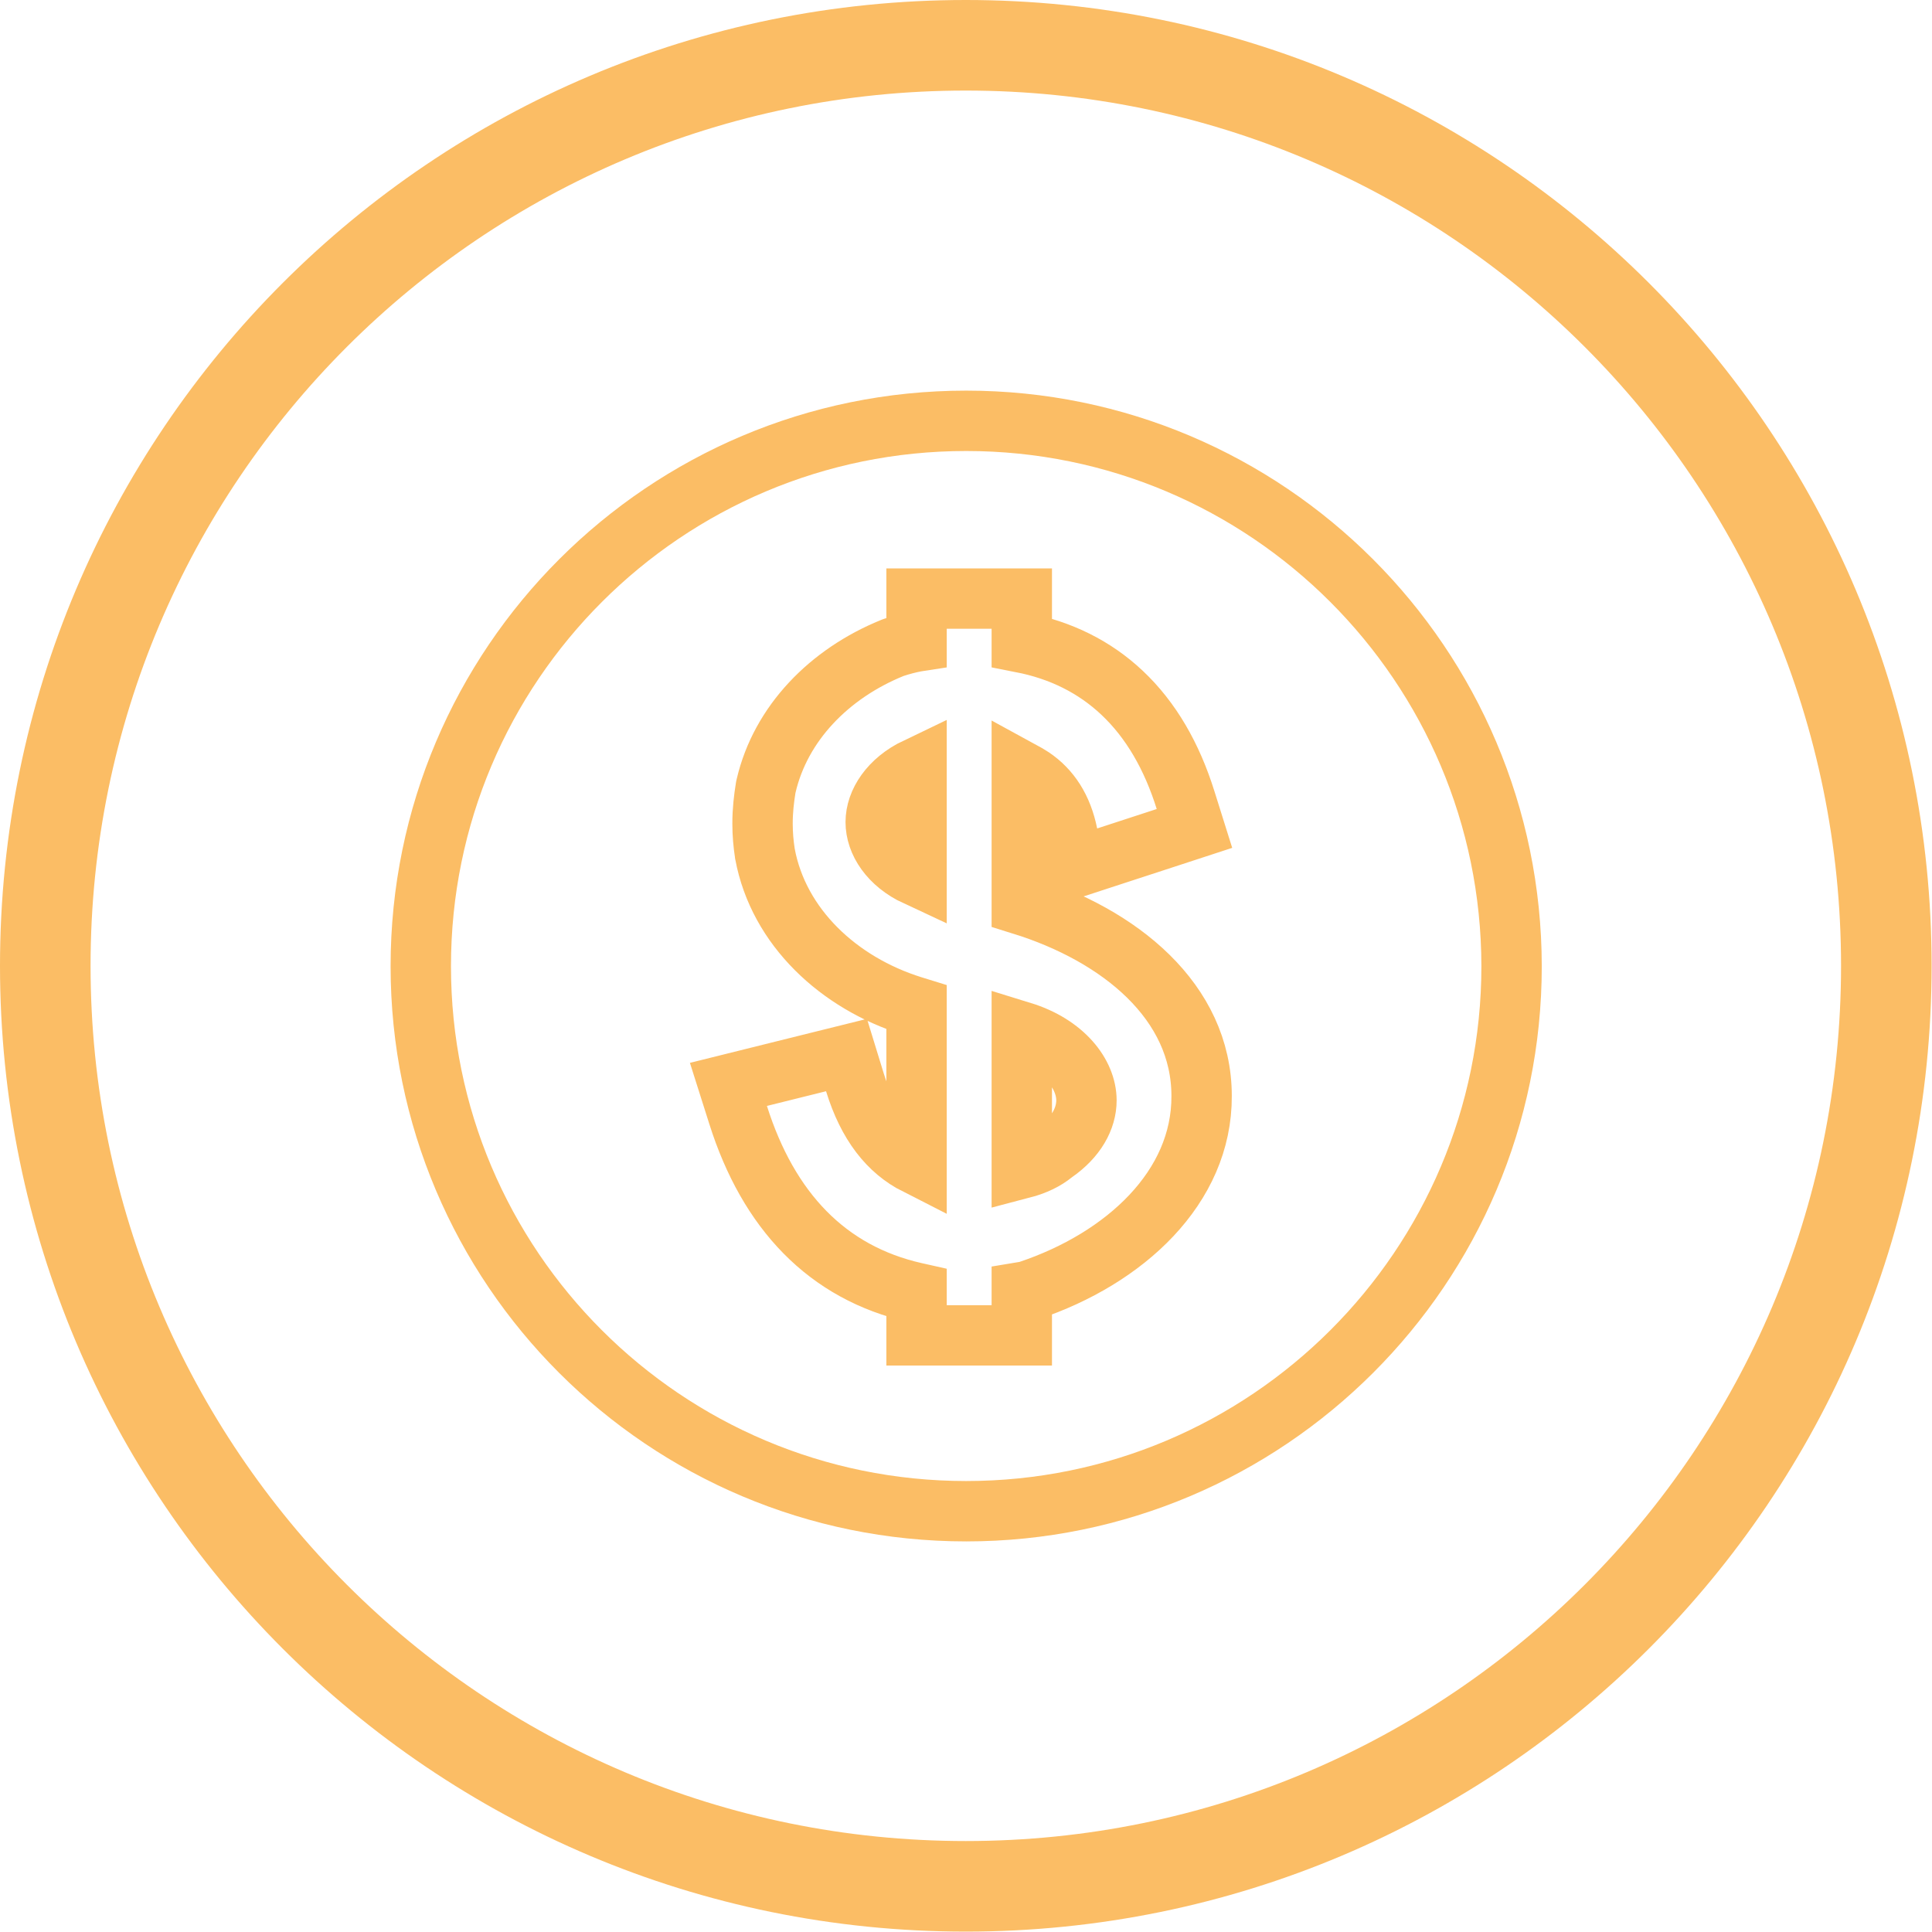 <svg width="64" height="64" viewBox="0 0 64 64" fill="none" xmlns="http://www.w3.org/2000/svg">
<path d="M1.5 31.993C1.5 15.149 15.149 1.5 31.993 1.5C48.838 1.5 62.487 15.149 62.487 31.993C62.487 48.838 48.838 62.487 31.993 62.487C15.149 62.487 1.5 48.838 1.5 31.993Z" stroke="#FBBD65" stroke-width="3"/>
<path d="M30.313 42.818L30.362 42.829V43.236V44.236H31.362H32.848H33.848V43.236V42.803C33.866 42.8 33.885 42.797 33.91 42.793L34 42.78L34.086 42.752C37.257 41.69 39.82 39.337 39.805 36.304C39.803 33.175 37.094 30.98 33.848 29.97V25.55C33.962 25.612 34.076 25.68 34.191 25.754C34.782 26.154 35.188 26.764 35.365 27.642L35.588 28.743L36.656 28.394L38.629 27.75L39.568 27.443L39.272 26.5C38.819 25.054 38.13 23.854 37.173 22.952C36.255 22.086 35.134 21.537 33.848 21.285V20.829V19.829H32.848H31.362H30.362V20.829V21.251L30.349 21.253C30.09 21.302 29.849 21.367 29.612 21.445L29.581 21.456L29.551 21.468C27.472 22.315 25.86 23.961 25.378 26.034L25.37 26.068L25.364 26.102C25.307 26.458 25.26 26.844 25.26 27.286C25.26 27.636 25.291 27.963 25.337 28.263L25.339 28.281L25.343 28.299C25.794 30.703 27.773 32.563 30.236 33.33L30.362 33.369V38.581C29.445 38.116 28.751 37.254 28.32 35.855L28.042 34.95L27.123 35.178L25.164 35.665L24.13 35.922L24.452 36.937C25.455 40.106 27.396 42.158 30.313 42.818ZM33.848 34.179C35.244 34.609 35.99 35.583 35.99 36.451C35.99 37.056 35.645 37.686 34.933 38.181L34.904 38.202L34.876 38.224C34.63 38.422 34.3 38.591 33.848 38.709V34.179ZM29.009 27.233C29.009 26.58 29.473 25.86 30.362 25.435V29.021C29.466 28.605 29.009 27.889 29.009 27.233ZM13.939 32.007C13.939 22.026 22.038 13.94 32.006 13.94C41.973 13.94 50.061 22.026 50.073 32.008C50.073 41.974 41.974 50.061 32.006 50.061C22.025 50.061 13.939 41.974 13.939 32.007Z" stroke="#FBBD65" stroke-width="2"/>
</svg>
